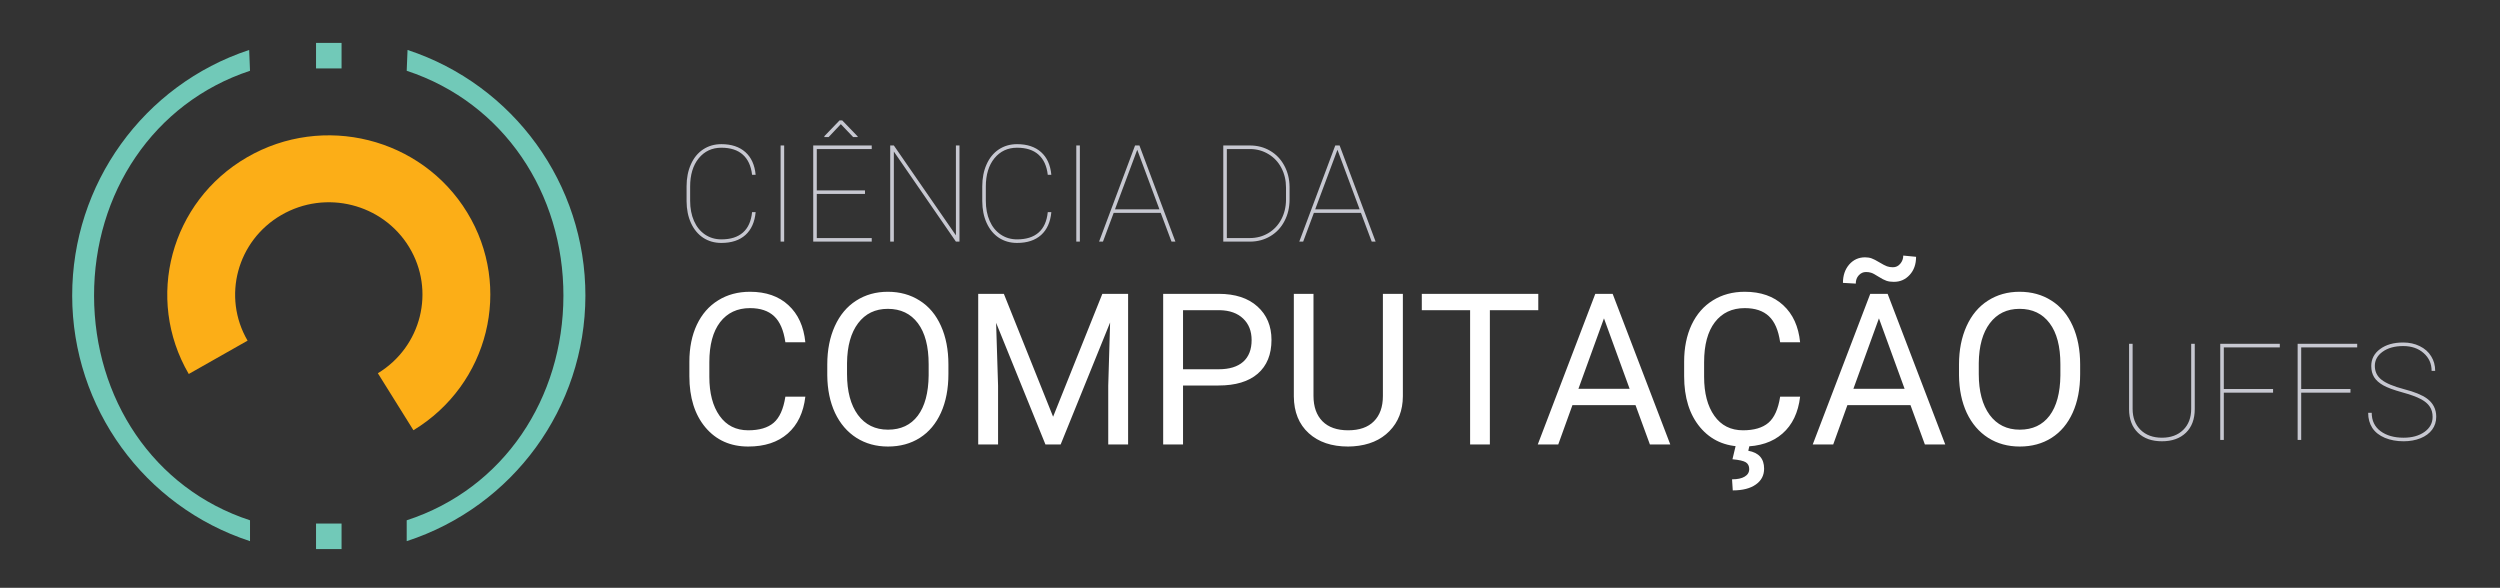 <svg width="2773" height="652" viewBox="0 0 2773 652" fill="none" xmlns="http://www.w3.org/2000/svg">
<rect x="0" y="0" width="2773" height="652" fill="#333333" stroke="none"/>
<path d="M838.158 235.334C837.133 246.32 833.349 254.768 826.806 260.676C820.263 266.535 811.376 269.465 800.146 269.465C792.577 269.465 785.863 267.561 780.004 263.752C774.193 259.895 769.677 254.45 766.454 247.419C763.231 240.339 761.596 232.258 761.547 223.176V206.696C761.547 197.614 763.134 189.509 766.308 182.38C769.481 175.202 773.998 169.66 779.857 165.754C785.766 161.848 792.528 159.895 800.146 159.895C811.278 159.895 820.141 162.824 826.732 168.684C833.324 174.543 837.133 182.941 838.158 193.879H834.203C833.08 184.064 829.662 176.618 823.949 171.54C818.236 166.413 810.302 163.85 800.146 163.85C789.794 163.85 781.42 167.756 775.023 175.568C768.676 183.381 765.502 193.854 765.502 206.989V222.663C765.502 231.062 766.918 238.508 769.75 245.002C772.582 251.447 776.635 256.477 781.908 260.09C787.23 263.703 793.31 265.51 800.146 265.51C810.351 265.51 818.31 262.995 824.022 257.966C829.784 252.937 833.178 245.393 834.203 235.334H838.158ZM869.799 268H865.844V161.359H869.799V268ZM959.447 215.119H905.98V264.045H966.918V268H902.025V161.359H966.918V165.314H905.98V211.164H959.447V215.119ZM951.317 151.325V152.058H946.337L932.641 137.702L919.091 152.058H914.403V151.032L931.249 133.527H934.179L951.317 151.325ZM1064.26 268H1060.3L991.454 168.098V268H987.426V161.359H991.454L1060.3 261.042V161.359H1064.26V268ZM1166.14 235.334C1165.11 246.32 1161.33 254.768 1154.78 260.676C1148.24 266.535 1139.35 269.465 1128.12 269.465C1120.56 269.465 1113.84 267.561 1107.98 263.752C1102.17 259.895 1097.66 254.45 1094.43 247.419C1091.21 240.339 1089.57 232.258 1089.53 223.176V206.696C1089.53 197.614 1091.11 189.509 1094.29 182.38C1097.46 175.202 1101.98 169.66 1107.84 165.754C1113.74 161.848 1120.51 159.895 1128.12 159.895C1139.26 159.895 1148.12 162.824 1154.71 168.684C1161.3 174.543 1165.11 182.941 1166.14 193.879H1162.18C1161.06 184.064 1157.64 176.618 1151.93 171.54C1146.21 166.413 1138.28 163.85 1128.12 163.85C1117.77 163.85 1109.4 167.756 1103 175.568C1096.65 183.381 1093.48 193.854 1093.48 206.989V222.663C1093.48 231.062 1094.9 238.508 1097.73 245.002C1100.56 251.447 1104.61 256.477 1109.89 260.09C1115.21 263.703 1121.29 265.51 1128.12 265.51C1138.33 265.51 1146.29 262.995 1152 257.966C1157.76 252.937 1161.16 245.393 1162.18 235.334H1166.14ZM1197.78 268H1193.82V161.359H1197.78V268ZM1287.5 236.14H1235.28L1223.41 268H1219.09L1259.01 161.359H1263.84L1303.76 268H1299.44L1287.5 236.14ZM1236.74 232.185H1286.03L1261.42 166.12L1236.74 232.185ZM1356.86 268V161.359H1386.38C1394.63 161.359 1402.1 163.312 1408.79 167.219C1415.48 171.125 1420.73 176.618 1424.54 183.698C1428.34 190.729 1430.3 198.615 1430.39 207.355V221.198C1430.39 230.085 1428.51 238.093 1424.75 245.222C1421.04 252.351 1415.84 257.917 1409.15 261.921C1402.46 265.925 1394.99 267.951 1386.74 268H1356.86ZM1360.81 165.314V264.045H1386.38C1393.85 264.045 1400.63 262.238 1406.74 258.625C1412.89 254.963 1417.7 249.885 1421.17 243.391C1424.63 236.848 1426.39 229.597 1426.44 221.638V207.941C1426.44 199.982 1424.73 192.756 1421.31 186.262C1417.94 179.768 1413.21 174.689 1407.1 171.027C1401.05 167.316 1394.33 165.412 1386.96 165.314H1360.81ZM1509.57 236.14H1457.35L1445.48 268H1441.16L1481.08 161.359H1485.91L1525.83 268H1521.51L1509.57 236.14ZM1458.81 232.185H1508.1L1483.5 166.12L1458.81 232.185Z" fill="#C7C8D1"/>
<path d="M893.285 439.987C891.22 457.658 884.679 471.313 873.664 480.952C862.724 490.514 848.152 495.295 829.945 495.295C810.209 495.295 794.374 488.219 782.44 474.067C770.583 459.915 764.655 440.982 764.655 417.268V401.203C764.655 385.674 767.409 372.019 772.917 360.239C778.501 348.458 786.38 339.431 796.554 333.159C806.728 326.809 818.509 323.635 831.896 323.635C849.643 323.635 863.872 328.607 874.582 338.552C885.291 348.42 891.526 362.113 893.285 379.631H871.139C869.227 366.32 865.058 356.682 858.632 350.715C852.283 344.748 843.371 341.765 831.896 341.765C817.82 341.765 806.767 346.966 798.734 357.37C790.779 367.774 786.801 382.576 786.801 401.777V417.956C786.801 436.086 790.587 450.506 798.161 461.215C805.734 471.925 816.329 477.28 829.945 477.28C842.185 477.28 851.556 474.526 858.058 469.018C864.637 463.434 868.997 453.757 871.139 439.987H893.285ZM1051.98 414.858C1051.98 431.228 1049.23 445.533 1043.72 457.773C1038.21 469.936 1030.41 479.23 1020.31 485.656C1010.21 492.082 998.431 495.295 984.967 495.295C971.81 495.295 960.144 492.082 949.97 485.656C939.796 479.154 931.878 469.936 926.217 458.002C920.633 445.992 917.764 432.108 917.611 416.35V404.301C917.611 388.237 920.403 374.047 925.988 361.73C931.572 349.414 939.451 340.005 949.625 333.503C959.876 326.924 971.58 323.635 984.738 323.635C998.125 323.635 1009.91 326.886 1020.08 333.388C1030.33 339.814 1038.21 349.185 1043.72 361.501C1049.23 373.741 1051.98 388.007 1051.98 404.301V414.858ZM1030.06 404.072C1030.06 384.259 1026.08 369.074 1018.13 358.518C1010.17 347.884 999.043 342.568 984.738 342.568C970.815 342.568 959.838 347.884 951.806 358.518C943.85 369.074 939.757 383.762 939.528 402.58V414.858C939.528 434.059 943.544 449.167 951.576 460.183C959.685 471.122 970.815 476.591 984.967 476.591C999.196 476.591 1010.21 471.428 1018.01 461.101C1025.82 450.697 1029.83 435.818 1030.06 416.464V404.072ZM1113.48 325.93L1168.1 462.248L1222.72 325.93H1251.29V493H1229.26V427.939L1231.33 357.714L1176.48 493H1159.61L1104.88 358.059L1107.06 427.939V493H1085.03V325.93H1113.48ZM1312.22 427.595V493H1290.19V325.93H1351.81C1370.09 325.93 1384.4 330.596 1394.73 339.929C1405.13 349.261 1410.33 361.616 1410.33 376.992C1410.33 393.209 1405.24 405.716 1395.07 414.514C1384.97 423.234 1370.48 427.595 1351.58 427.595H1312.22ZM1312.22 409.58H1351.81C1363.59 409.58 1372.62 406.826 1378.89 401.318C1385.16 395.734 1388.3 387.701 1388.3 377.221C1388.3 367.277 1385.16 359.321 1378.89 353.354C1372.62 347.387 1364.01 344.289 1353.07 344.06H1312.22V409.58ZM1556.06 325.93V439.528C1555.98 455.287 1551.01 468.177 1541.14 478.198C1531.35 488.219 1518.04 493.841 1501.21 495.065L1495.36 495.295C1477.08 495.295 1462.5 490.361 1451.64 480.493C1440.78 470.625 1435.27 457.046 1435.12 439.758V325.93H1456.92V439.069C1456.92 451.156 1460.25 460.565 1466.9 467.297C1473.56 473.952 1483.04 477.28 1495.36 477.28C1507.83 477.28 1517.35 473.952 1523.93 467.297C1530.58 460.642 1533.91 451.271 1533.91 439.184V325.93H1556.06ZM1706.26 344.06H1652.56V493H1630.64V344.06H1577.06V325.93H1706.26V344.06ZM1814.12 449.396H1744.13L1728.41 493H1705.69L1769.49 325.93H1788.76L1852.68 493H1830.07L1814.12 449.396ZM1750.78 431.267H1807.58L1779.12 353.125L1750.78 431.267ZM1996.68 439.987C1994.62 457.658 1988.08 471.313 1977.06 480.952C1966.12 490.514 1951.55 495.295 1933.34 495.295C1913.61 495.295 1897.77 488.219 1885.84 474.067C1873.98 459.915 1868.05 440.982 1868.05 417.268V401.203C1868.05 385.674 1870.81 372.019 1876.31 360.239C1881.9 348.458 1889.78 339.431 1899.95 333.159C1910.13 326.809 1921.91 323.635 1935.29 323.635C1953.04 323.635 1967.27 328.607 1977.98 338.552C1988.69 348.42 1994.92 362.113 1996.68 379.631H1974.54C1972.63 366.32 1968.46 356.682 1962.03 350.715C1955.68 344.748 1946.77 341.765 1935.29 341.765C1921.22 341.765 1910.17 346.966 1902.13 357.37C1894.18 367.774 1890.2 382.576 1890.2 401.777V417.956C1890.2 436.086 1893.99 450.506 1901.56 461.215C1909.13 471.925 1919.73 477.28 1933.34 477.28C1945.58 477.28 1954.95 474.526 1961.46 469.018C1968.04 463.434 1972.4 453.757 1974.54 439.987H1996.68ZM1940.57 494.033L1939.2 500C1950.9 502.065 1956.75 508.682 1956.75 519.851C1956.75 527.271 1953.69 533.123 1947.57 537.407C1941.45 541.767 1932.92 543.947 1921.98 543.947L1921.18 531.669C1927.22 531.669 1931.89 530.675 1935.18 528.686C1938.55 526.697 1940.23 523.905 1940.23 520.31C1940.23 516.944 1939 514.458 1936.56 512.851C1934.11 511.245 1929.14 510.097 1921.64 509.409L1925.31 494.033H1940.57ZM2119.12 449.396H2049.12L2033.4 493H2010.68L2074.48 325.93H2093.76L2157.67 493H2135.07L2119.12 449.396ZM2055.78 431.267H2112.58L2084.12 353.125L2055.78 431.267ZM2125.31 284.851C2125.31 293.112 2122.94 299.806 2118.2 304.931C2113.53 310.056 2107.68 312.619 2100.64 312.619C2097.51 312.619 2094.79 312.237 2092.5 311.472C2090.2 310.707 2087.18 309.139 2083.43 306.767C2079.76 304.396 2077.08 302.98 2075.4 302.521C2073.79 301.986 2071.92 301.718 2069.78 301.718C2066.64 301.718 2063.96 302.942 2061.74 305.39C2059.53 307.762 2058.42 310.821 2058.42 314.57L2044.19 313.767C2044.19 305.581 2046.48 298.811 2051.07 293.457C2055.74 288.102 2061.63 285.424 2068.74 285.424C2071.42 285.424 2073.83 285.807 2075.97 286.572C2078.12 287.337 2081.02 288.828 2084.69 291.047C2088.37 293.265 2091.16 294.719 2093.07 295.407C2095.06 296.096 2097.24 296.44 2099.61 296.44C2102.9 296.44 2105.62 295.139 2107.76 292.539C2109.98 289.938 2111.09 286.916 2111.09 283.474L2125.31 284.851ZM2307.3 414.858C2307.3 431.228 2304.55 445.533 2299.04 457.773C2293.53 469.936 2285.73 479.23 2275.63 485.656C2265.53 492.082 2253.75 495.295 2240.29 495.295C2227.13 495.295 2215.47 492.082 2205.29 485.656C2195.12 479.154 2187.2 469.936 2181.54 458.002C2175.96 445.992 2173.09 432.108 2172.93 416.35V404.301C2172.93 388.237 2175.73 374.047 2181.31 361.73C2186.89 349.414 2194.77 340.005 2204.95 333.503C2215.2 326.924 2226.9 323.635 2240.06 323.635C2253.45 323.635 2265.23 326.886 2275.4 333.388C2285.65 339.814 2293.53 349.185 2299.04 361.501C2304.55 373.741 2307.3 388.007 2307.3 404.301V414.858ZM2285.38 404.072C2285.38 384.259 2281.41 369.074 2273.45 358.518C2265.5 347.884 2254.37 342.568 2240.06 342.568C2226.14 342.568 2215.16 347.884 2207.13 358.518C2199.17 369.074 2195.08 383.762 2194.85 402.58V414.858C2194.85 434.059 2198.87 449.167 2206.9 460.183C2215.01 471.122 2226.14 476.591 2240.29 476.591C2254.52 476.591 2265.53 471.428 2273.34 461.101C2281.14 450.697 2285.16 435.818 2285.38 416.464V404.072Z" fill="white"/>
<path d="M2434.43 381.359V453.576C2434.43 464.855 2431.15 473.669 2424.61 480.017C2418.07 486.315 2409.21 489.465 2398.02 489.465C2386.84 489.465 2377.98 486.315 2371.44 480.017C2364.89 473.669 2361.6 464.953 2361.55 453.869V381.359H2365.5V453.43C2365.5 463.293 2368.46 471.105 2374.37 476.867C2380.32 482.629 2388.21 485.51 2398.02 485.51C2407.84 485.51 2415.7 482.629 2421.61 476.867C2427.52 471.105 2430.47 463.269 2430.47 453.356V381.359H2434.43ZM2521.29 435.559H2466.65V488H2462.7V381.359H2528.76V385.314H2466.65V431.457H2521.29V435.559ZM2607.13 435.559H2552.49V488H2548.54V381.359H2614.6V385.314H2552.49V431.457H2607.13V435.559ZM2698.24 462.438C2698.24 457.897 2697.17 454.064 2695.02 450.939C2692.92 447.766 2689.58 444.982 2684.99 442.59C2680.45 440.148 2673.56 437.658 2664.33 435.119C2655.1 432.58 2648.17 430.017 2643.53 427.429C2638.94 424.841 2635.57 421.838 2633.42 418.42C2631.28 415.002 2630.2 410.852 2630.2 405.969C2630.2 398.205 2633.47 391.931 2640.02 387.146C2646.56 382.312 2655.08 379.895 2665.58 379.895C2672.41 379.895 2678.54 381.237 2683.96 383.923C2689.43 386.56 2693.65 390.295 2696.63 395.129C2699.61 399.914 2701.1 405.334 2701.1 411.389H2697.15C2697.15 403.43 2694.22 396.862 2688.36 391.687C2682.5 386.462 2674.9 383.85 2665.58 383.85C2656.2 383.85 2648.61 385.949 2642.8 390.148C2637.04 394.299 2634.16 399.523 2634.16 405.822C2634.16 412.219 2636.67 417.37 2641.7 421.276C2646.73 425.183 2655.03 428.649 2666.6 431.677C2678.18 434.655 2686.65 438.122 2692.02 442.077C2698.85 447.106 2702.27 453.845 2702.27 462.292C2702.27 467.663 2700.76 472.424 2697.73 476.574C2694.7 480.676 2690.41 483.85 2684.84 486.096C2679.27 488.342 2673.02 489.465 2666.09 489.465C2658.38 489.465 2651.44 488.195 2645.29 485.656C2639.14 483.068 2634.5 479.406 2631.37 474.67C2628.3 469.934 2626.76 464.343 2626.76 457.897H2630.71C2630.71 466.638 2633.99 473.425 2640.53 478.259C2647.07 483.093 2655.59 485.51 2666.09 485.51C2675.42 485.51 2683.11 483.386 2689.16 479.138C2695.22 474.841 2698.24 469.274 2698.24 462.438Z" fill="#C7C8D1"/>
<path fill-rule="evenodd" clip-rule="evenodd" d="M209.366 414.835C160.423 330.854 189.212 223.655 273.9 174.534C358.587 125.413 467.577 152.695 518.216 235.692C568.855 318.689 542.25 426.434 458.577 477.218L419.126 414.002C467.654 384.55 483.092 322.076 453.734 273.958C424.376 225.839 361.173 210.029 312.058 238.517C262.942 267.006 246.238 329.163 274.613 377.852L209.366 414.835Z" fill="#FCAE17"/>
<path fill-rule="evenodd" clip-rule="evenodd" d="M350.541 580.72H378.857V609.037H350.541V580.72Z" fill="#71C9B8"/>
<path fill-rule="evenodd" clip-rule="evenodd" d="M350.541 47.586H378.857V75.903H350.541V47.586Z" fill="#71C9B8"/>
<path fill-rule="evenodd" clip-rule="evenodd" d="M277.308 600.249C159.842 561.827 80.28 452.073 80.068 328.161C79.857 204.249 159.043 94.222 276.378 55.398L277.308 78.503C169.931 114.033 104.135 214.723 104.328 328.12C104.522 441.516 169.81 541.957 277.308 577.118V600.249Z" fill="#71C9B8"/>
<path fill-rule="evenodd" clip-rule="evenodd" d="M451.113 600.249C569.161 561.827 649.117 452.073 649.329 328.161C649.542 204.249 569.963 94.222 452.048 55.398L451.113 78.503C559.022 114.033 625.144 214.723 624.949 328.12C624.755 441.516 559.143 541.957 451.113 577.118V600.249Z" fill="#71C9B8"/>
</svg>
 